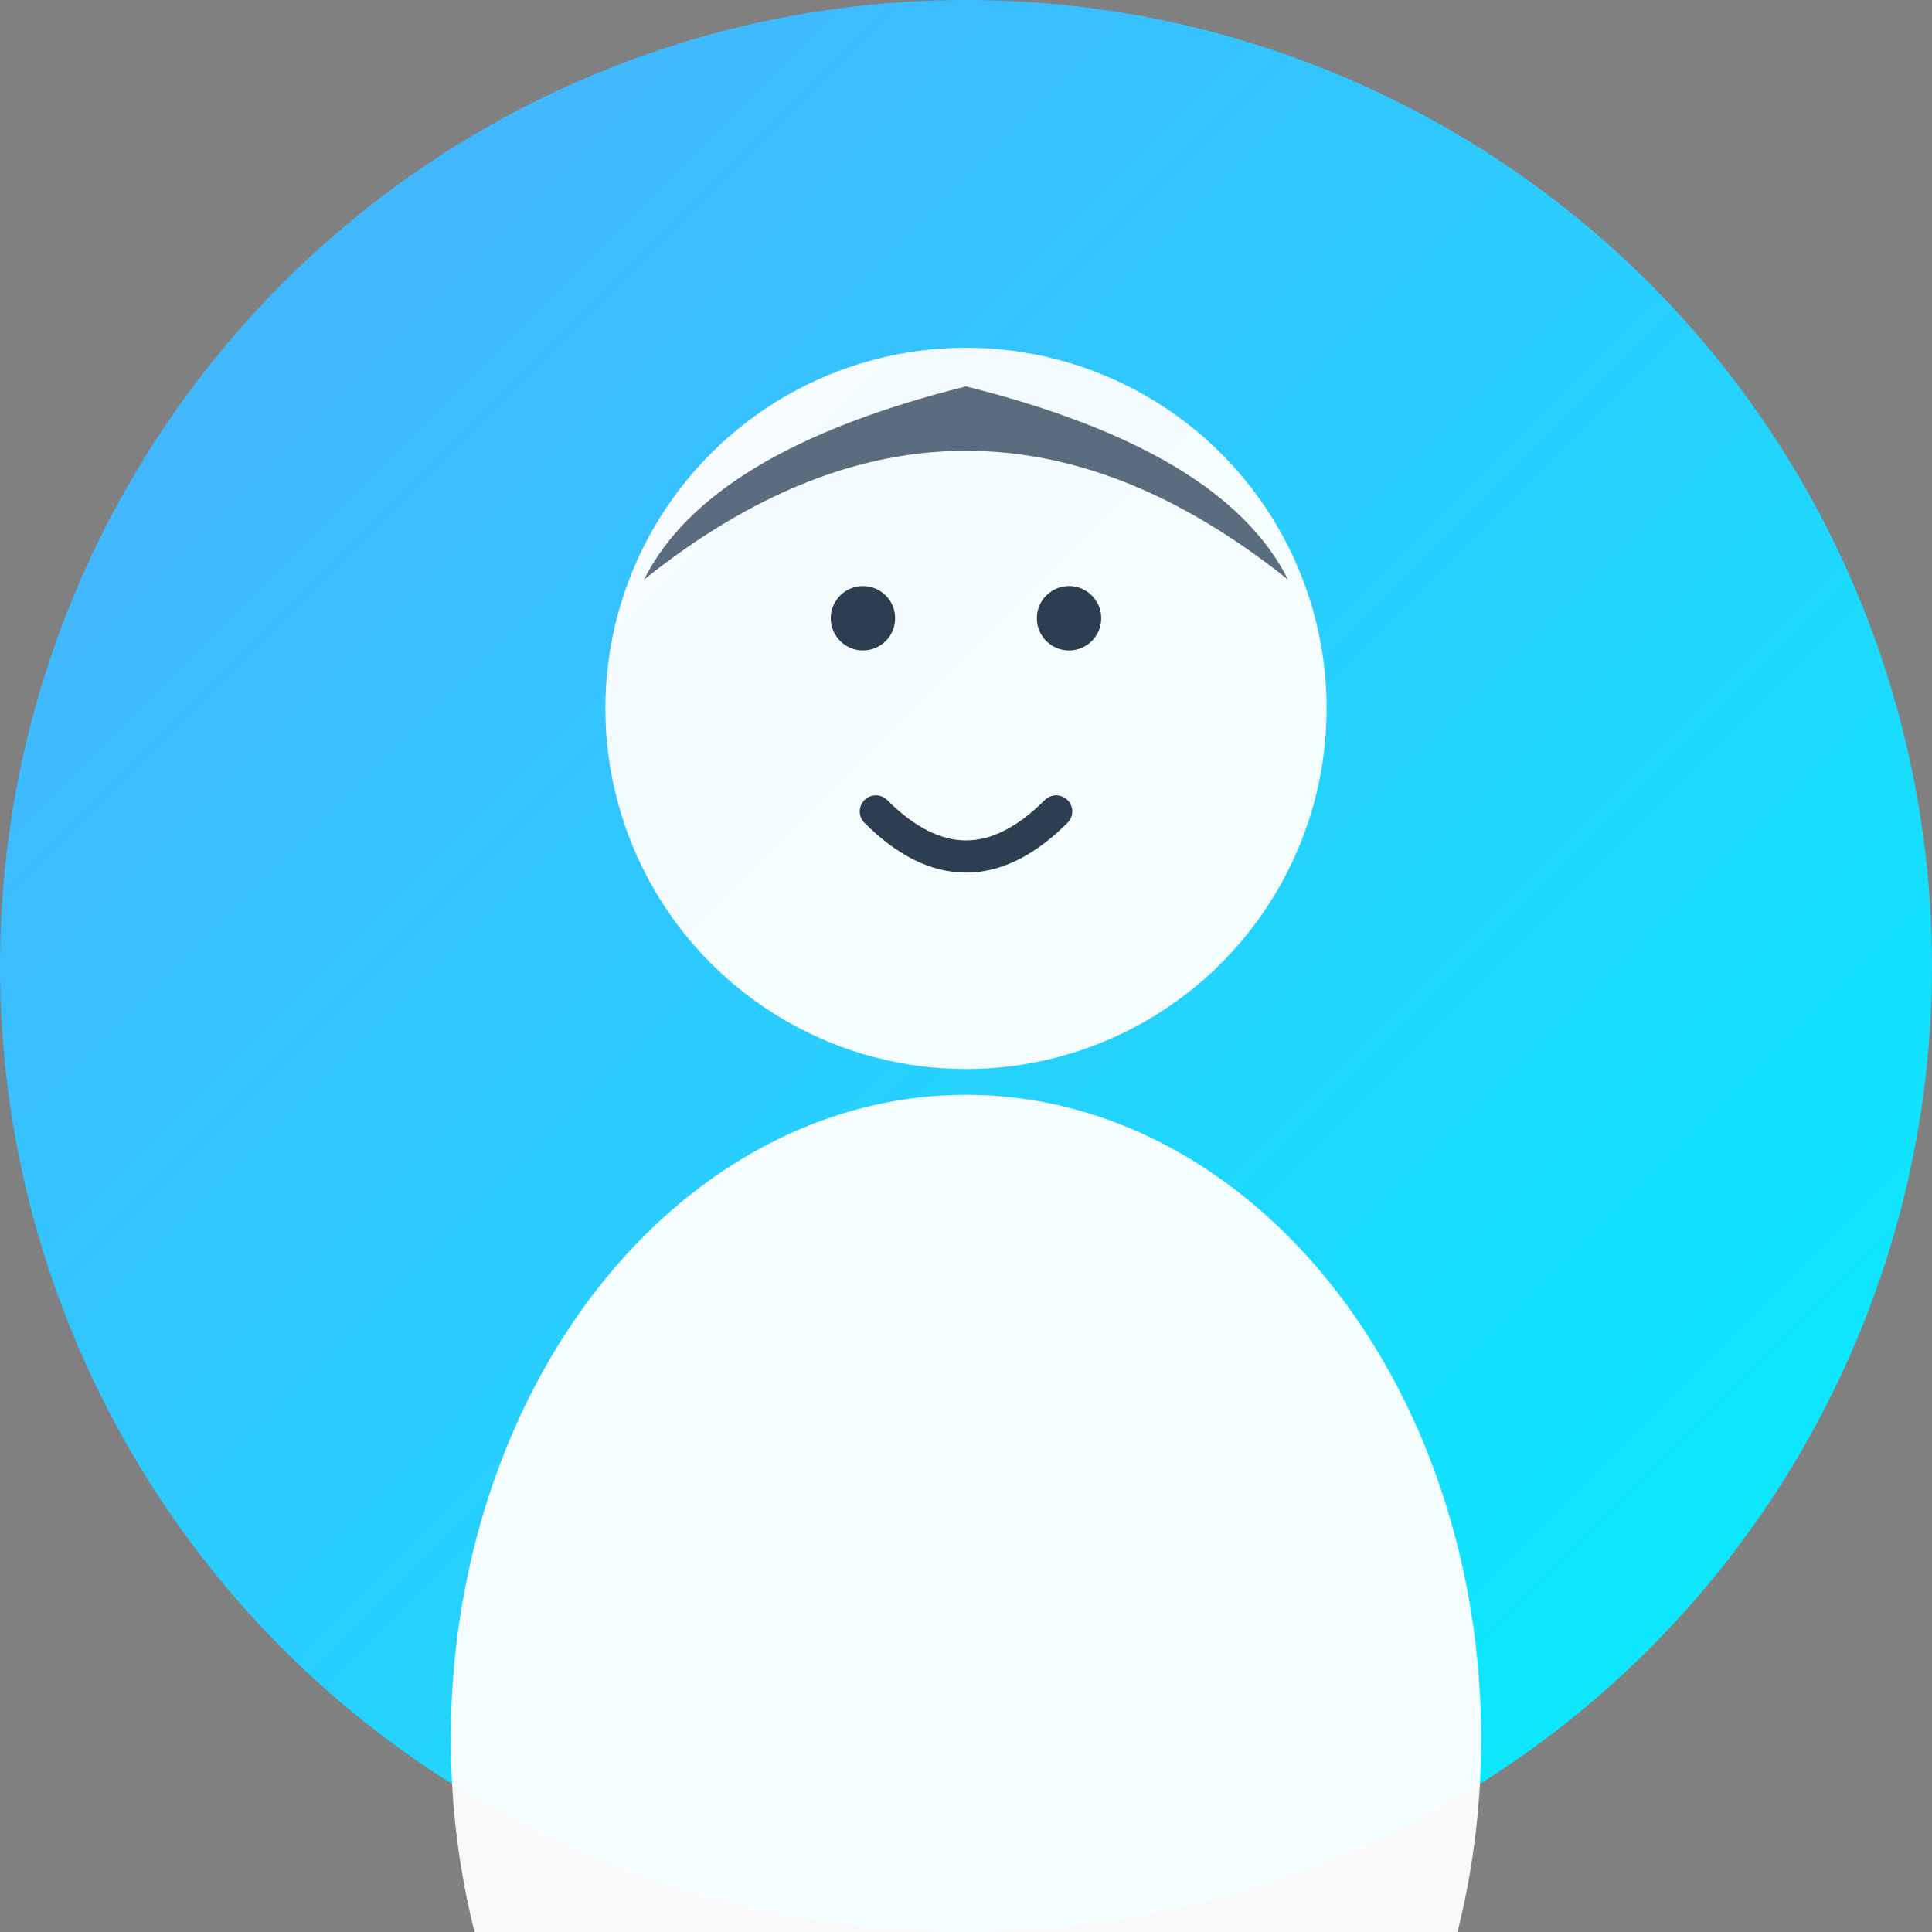 <svg width="150" height="150" viewBox="0 0 150 150" xmlns="http://www.w3.org/2000/svg">
  <rect x="0" y="0" width="150" height="150" fill="#808080" stroke="none"/>
  <defs>
    <linearGradient id="profileGradient" x1="0%" y1="0%" x2="100%" y2="100%">
      <stop offset="0%" style="stop-color:#4facfe;stop-opacity:1" />
      <stop offset="100%" style="stop-color:#00f2fe;stop-opacity:1" />
    </linearGradient>
  </defs>
  
  <!-- Background circle -->
  <circle cx="75" cy="75" r="75" fill="url(#profileGradient)"/>
  
  <!-- Head -->
  <circle cx="75" cy="55" r="28" fill="#ffffff" opacity="0.95"/>
  
  <!-- Body -->
  <ellipse cx="75" cy="135" rx="40" ry="50" fill="#ffffff" opacity="0.95"/>
  
  <!-- Face features -->
  <circle cx="67" cy="48" r="2.5" fill="#2c3e50"/>
  <circle cx="83" cy="48" r="2.5" fill="#2c3e50"/>
  <path d="M 68 63 Q 75 70 82 63" stroke="#2c3e50" stroke-width="2.5" fill="none" stroke-linecap="round"/>
  
  <!-- Hair -->
  <path d="M 50 45 Q 75 25 100 45 Q 95 35 75 30 Q 55 35 50 45" fill="#34495e" opacity="0.8"/>
</svg>